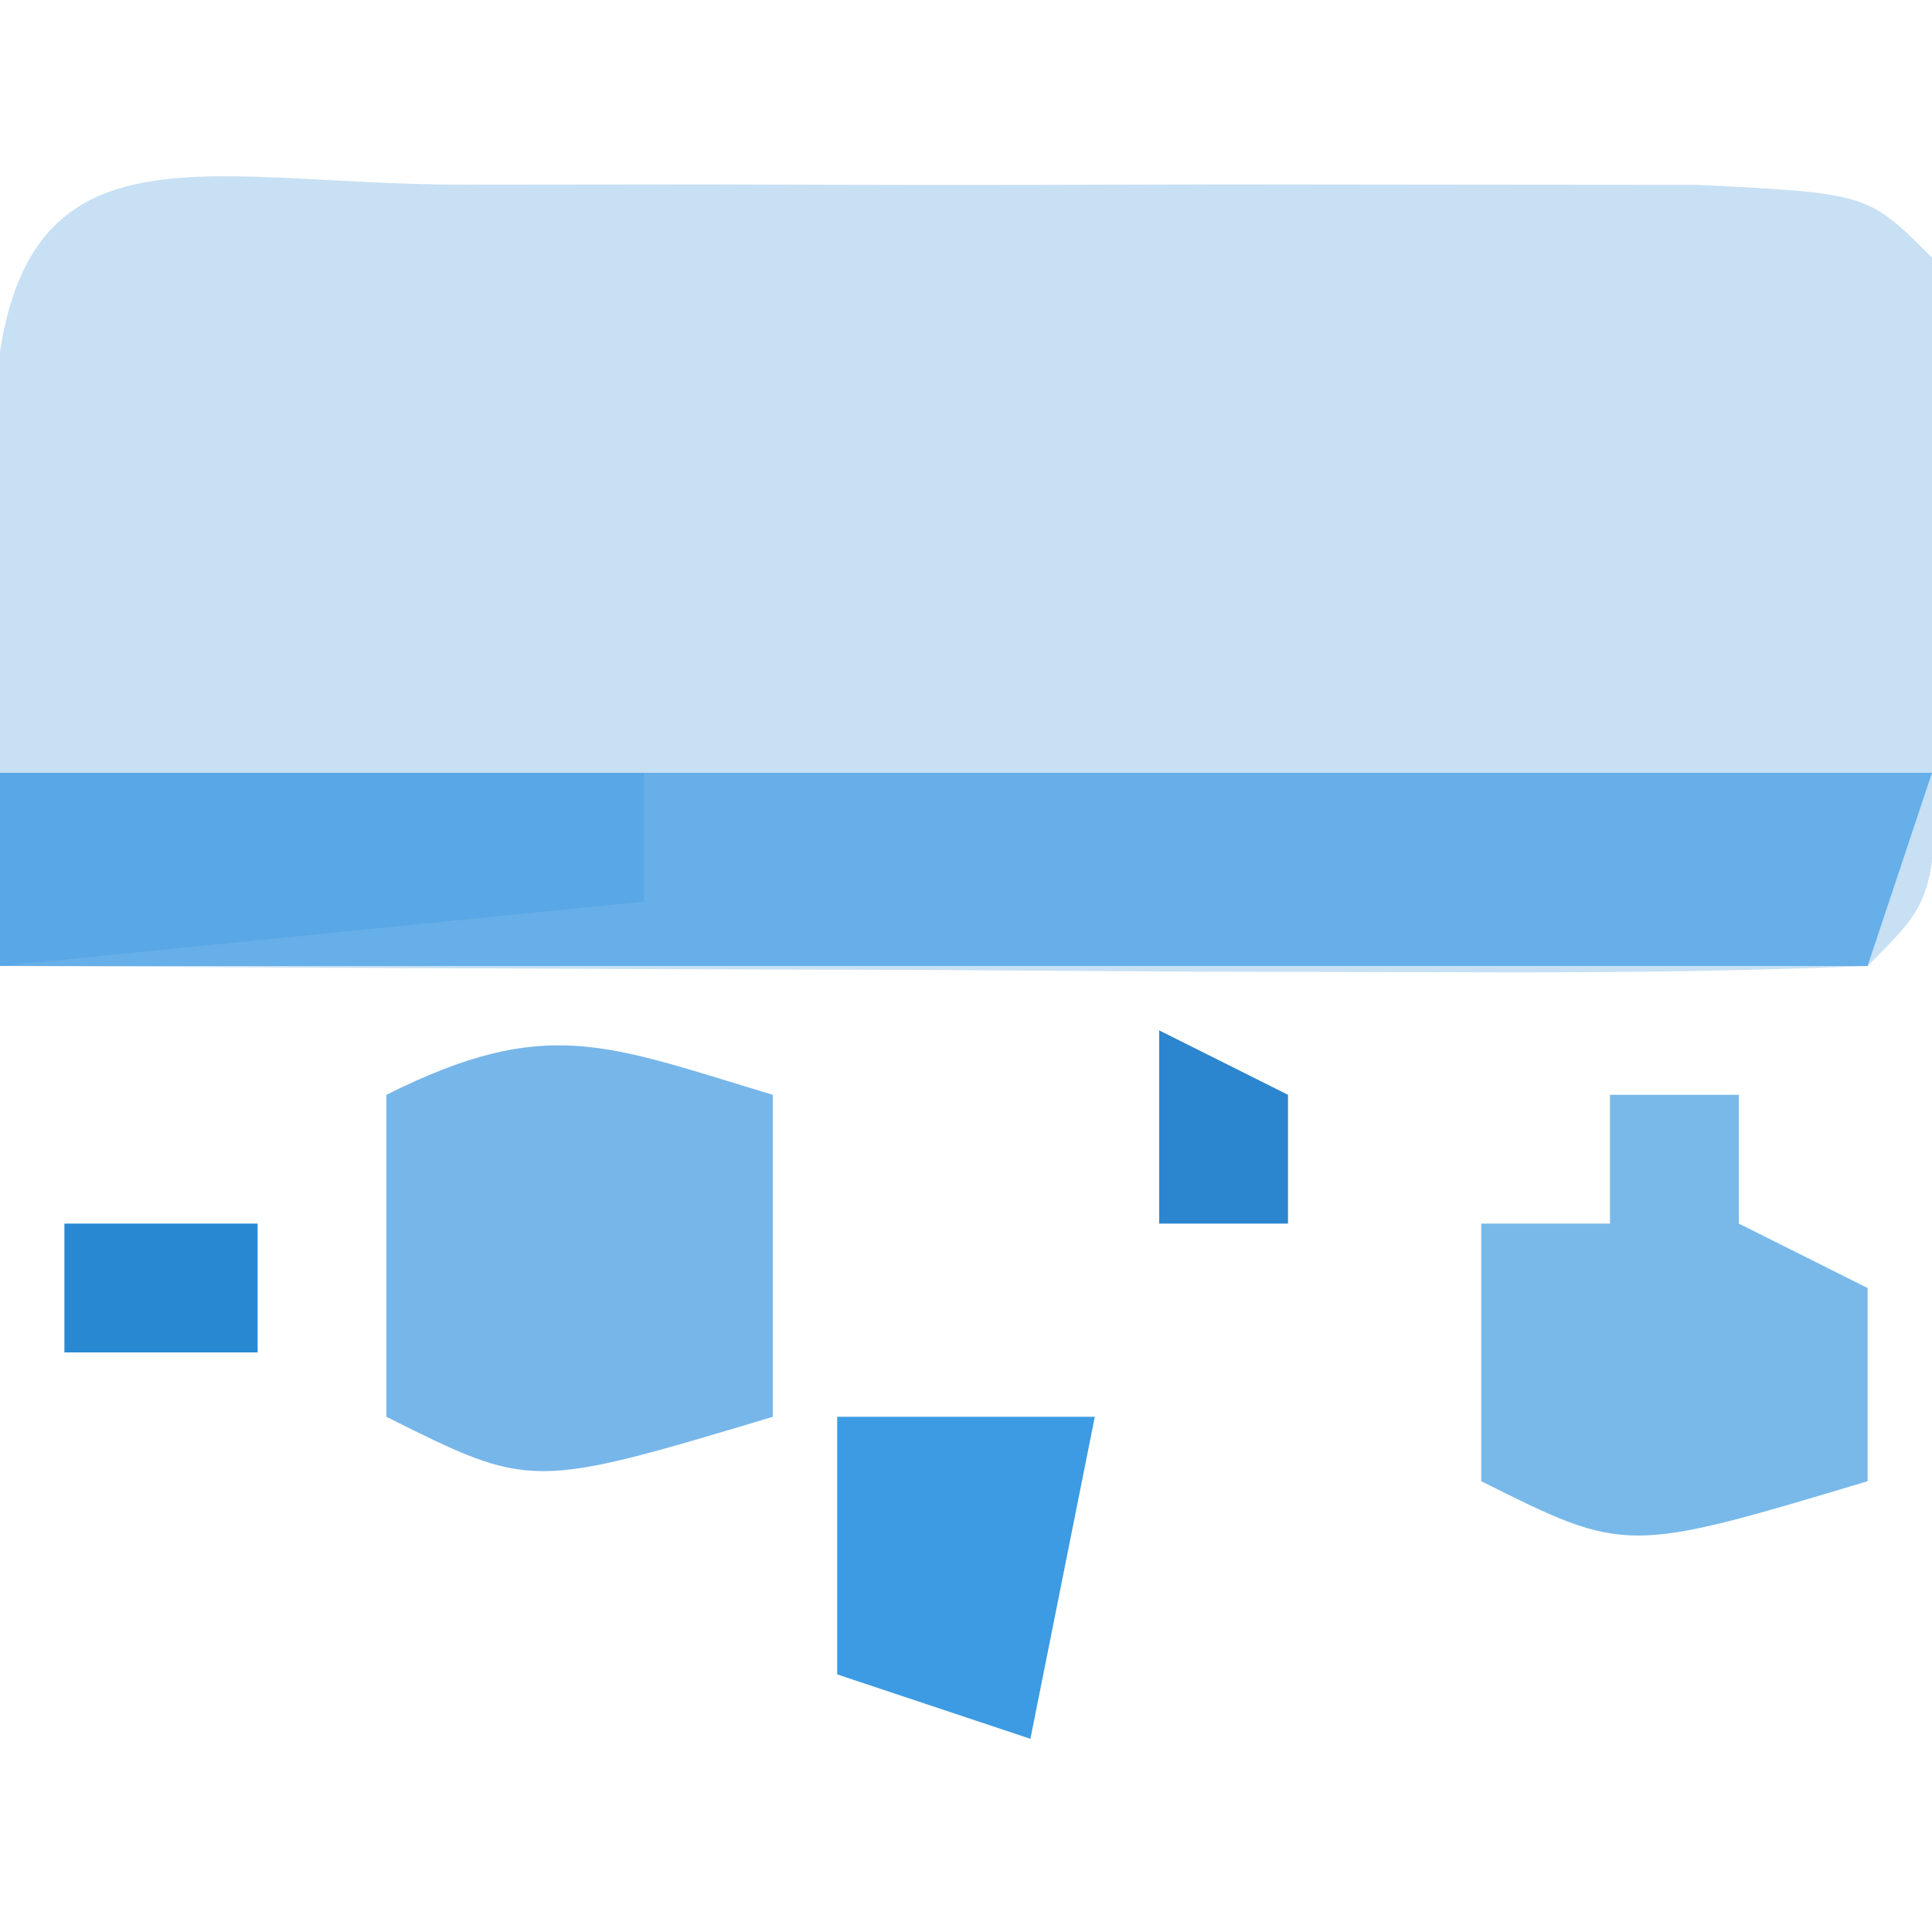 <?xml version="1.0" encoding="UTF-8"?>
<svg version="1.1" xmlns="http://www.w3.org/2000/svg" width="30" height="30">
<path d="M0 0 C1.256 -0.001 2.511 -0.003 3.805 -0.004 C4.462 -0.002 5.119 0 5.796 0.002 C7.804 0.008 9.812 0.002 11.82 -0.004 C13.076 -0.003 14.331 -0.001 15.625 0 C16.786 0.001 17.948 0.002 19.145 0.003 C21.812 0.133 21.812 0.133 22.812 1.133 C22.911 2.797 22.942 4.466 22.938 6.133 C22.941 7.494 22.941 7.494 22.945 8.883 C22.812 11.133 22.812 11.133 21.812 12.133 C19.667 12.221 17.518 12.24 15.371 12.23 C14.066 12.227 12.761 12.224 11.416 12.221 C10.027 12.212 8.639 12.204 7.25 12.195 C5.857 12.19 4.465 12.186 3.072 12.182 C-0.348 12.17 -3.768 12.153 -7.188 12.133 C-7.214 10.32 -7.234 8.508 -7.25 6.695 C-7.262 5.686 -7.273 4.677 -7.285 3.637 C-7.097 -1.198 -4.187 0.004 0 0 Z " fill="#C7E0F4" transform="translate(7.188,2.867)"/>
<path d="M0 0 C9.9 0 19.8 0 30 0 C29.67 0.99 29.34 1.98 29 3 C19.43 3 9.86 3 0 3 C0 2.01 0 1.02 0 0 Z " fill="#67AFE8" transform="translate(0,12)"/>
<path d="M0 0 C0 1.65 0 3.3 0 5 C-3.75 6.125 -3.75 6.125 -6 5 C-6 3.35 -6 1.7 -6 0 C-3.509 -1.245 -2.589 -0.777 0 0 Z " fill="#77B6E9" transform="translate(12,17)"/>
<path d="M0 0 C0.66 0 1.32 0 2 0 C2 0.66 2 1.32 2 2 C2.66 2.33 3.32 2.66 4 3 C4 3.99 4 4.98 4 6 C0.25 7.125 0.25 7.125 -2 6 C-2 4.68 -2 3.36 -2 2 C-1.34 2 -0.68 2 0 2 C0 1.34 0 0.68 0 0 Z " fill="#78B9E9" transform="translate(25,17)"/>
<path d="M0 0 C3.3 0 6.6 0 10 0 C10 0.66 10 1.32 10 2 C6.7 2.33 3.4 2.66 0 3 C0 2.01 0 1.02 0 0 Z " fill="#5AA7E7" transform="translate(0,12)"/>
<path d="M0 0 C1.32 0 2.64 0 4 0 C3.67 1.65 3.34 3.3 3 5 C2.01 4.67 1.02 4.34 0 4 C0 2.68 0 1.36 0 0 Z " fill="#3C9BE2" transform="translate(13,22)"/>
<path d="M0 0 C0.99 0 1.98 0 3 0 C3 0.66 3 1.32 3 2 C2.01 2 1.02 2 0 2 C0 1.34 0 0.68 0 0 Z " fill="#2888D2" transform="translate(1,19)"/>
<path d="M0 0 C0.99 0.495 0.99 0.495 2 1 C2 1.66 2 2.32 2 3 C1.34 3 0.68 3 0 3 C0 2.01 0 1.02 0 0 Z " fill="#2B86CF" transform="translate(18,16)"/>
</svg>
